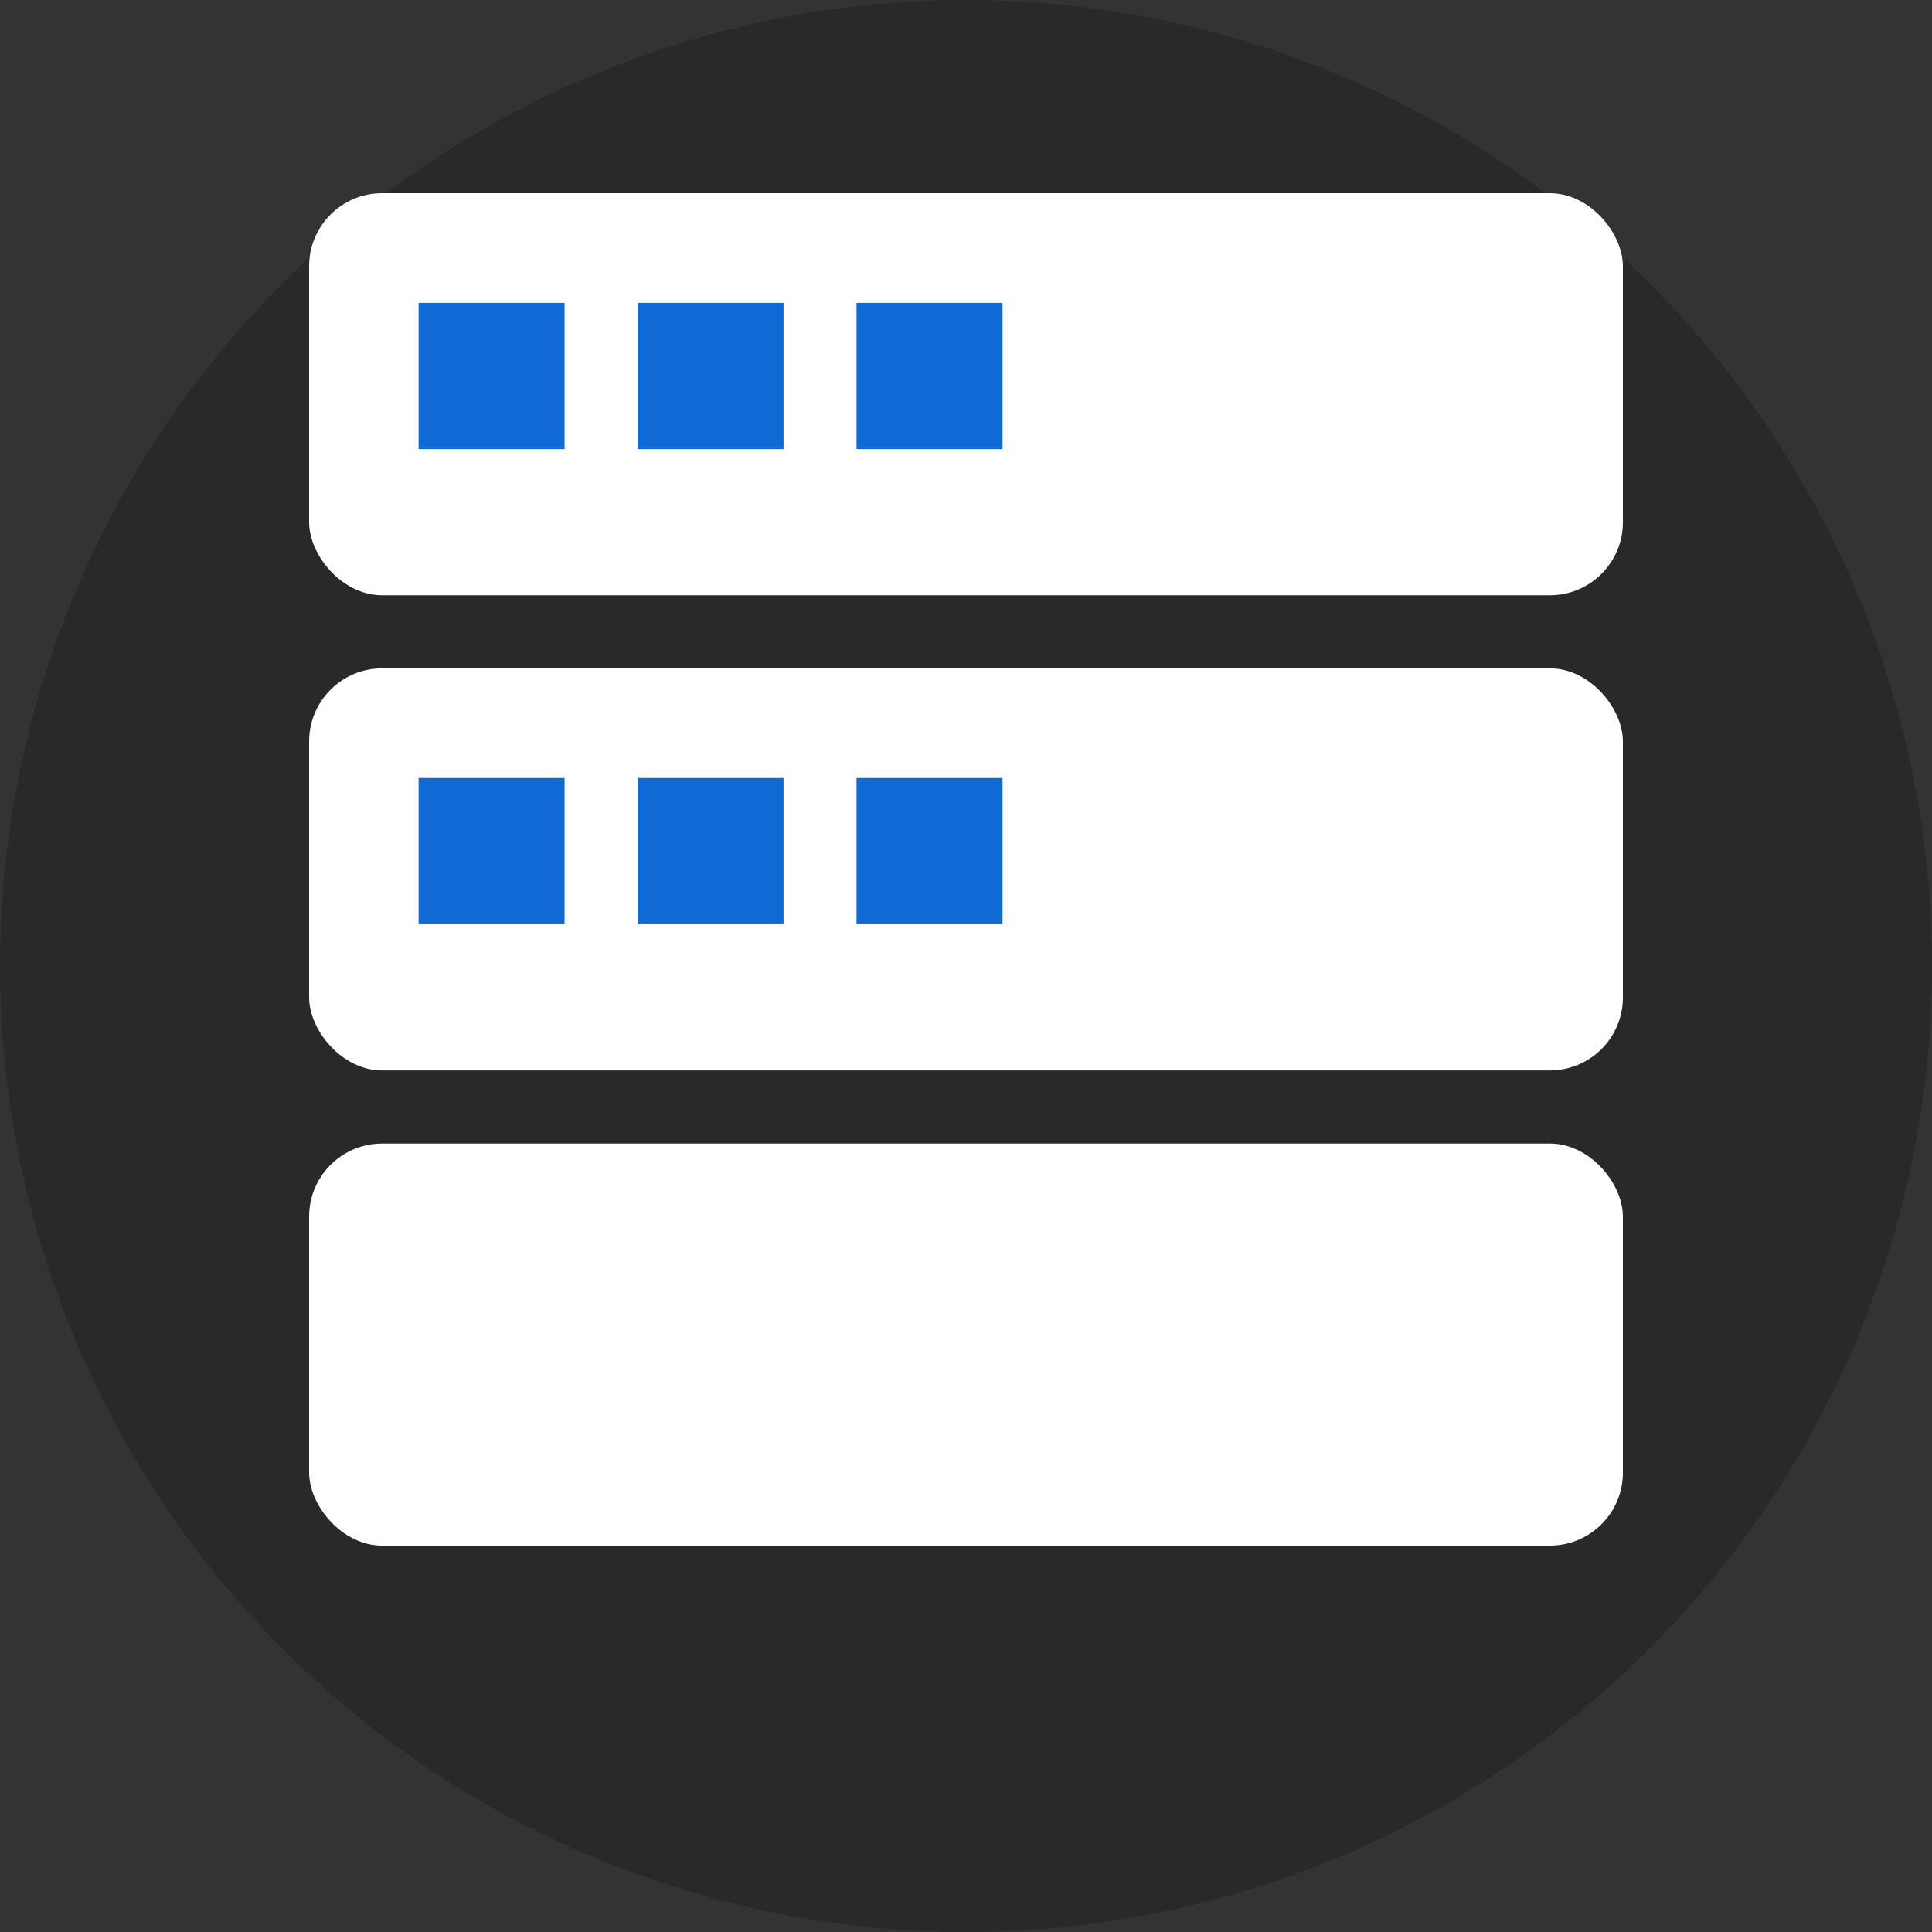 <?xml version="1.0" encoding="UTF-8"?>
<svg width="50px" height="50px" viewBox="0 0 50 50" version="1.1" xmlns="http://www.w3.org/2000/svg" xmlns:xlink="http://www.w3.org/1999/xlink">
    <rect x="0" y="0" width="50" height="50" fill="#333333" stroke="none"/>
    <!-- Generator: Sketch 52.4 (67378) - http://www.bohemiancoding.com/sketch -->
    <title>7</title>
    <desc>Created with Sketch.</desc>
    <g id="Page-1" stroke="none" stroke-width="1" fill="none" fill-rule="evenodd">
        <g id="1.0.3首页-4屏" transform="translate(-1001, -738)">
            <g id="7" transform="translate(1001, 738)">
                <circle id="Oval-Copy-18" fill="#000000" opacity="0.2" cx="25" cy="25" r="25"></circle>
                <g id="Group-7" transform="translate(8, 5)">
                    <rect id="Rectangle" fill="#FFFFFF" x="0" y="0" width="34" height="10.405" rx="1.889"></rect>
                    <rect id="Rectangle-Copy-16" fill="#FFFFFF" x="0" y="12.297" width="34" height="10.405" rx="1.889"></rect>
                    <rect id="Rectangle-Copy-17" fill="#FFFFFF" x="0" y="24.595" width="34" height="10.405" rx="1.889"></rect>
                    <rect id="Rectangle" fill="#1069D5" x="2.833" y="2.838" width="3.778" height="3.784"></rect>
                    <rect id="Rectangle-Copy-20" fill="#1069D5" x="2.833" y="15.135" width="3.778" height="3.784"></rect>
                    <rect id="Rectangle-Copy-18" fill="#1069D5" x="8.5" y="2.838" width="3.778" height="3.784"></rect>
                    <rect id="Rectangle-Copy-21" fill="#1069D5" x="8.5" y="15.135" width="3.778" height="3.784"></rect>
                    <rect id="Rectangle-Copy-19" fill="#1069D5" x="14.167" y="2.838" width="3.778" height="3.784"></rect>
                    <rect id="Rectangle-Copy-22" fill="#1069D5" x="14.167" y="15.135" width="3.778" height="3.784"></rect>
                </g>
            </g>
        </g>
    </g>
</svg>